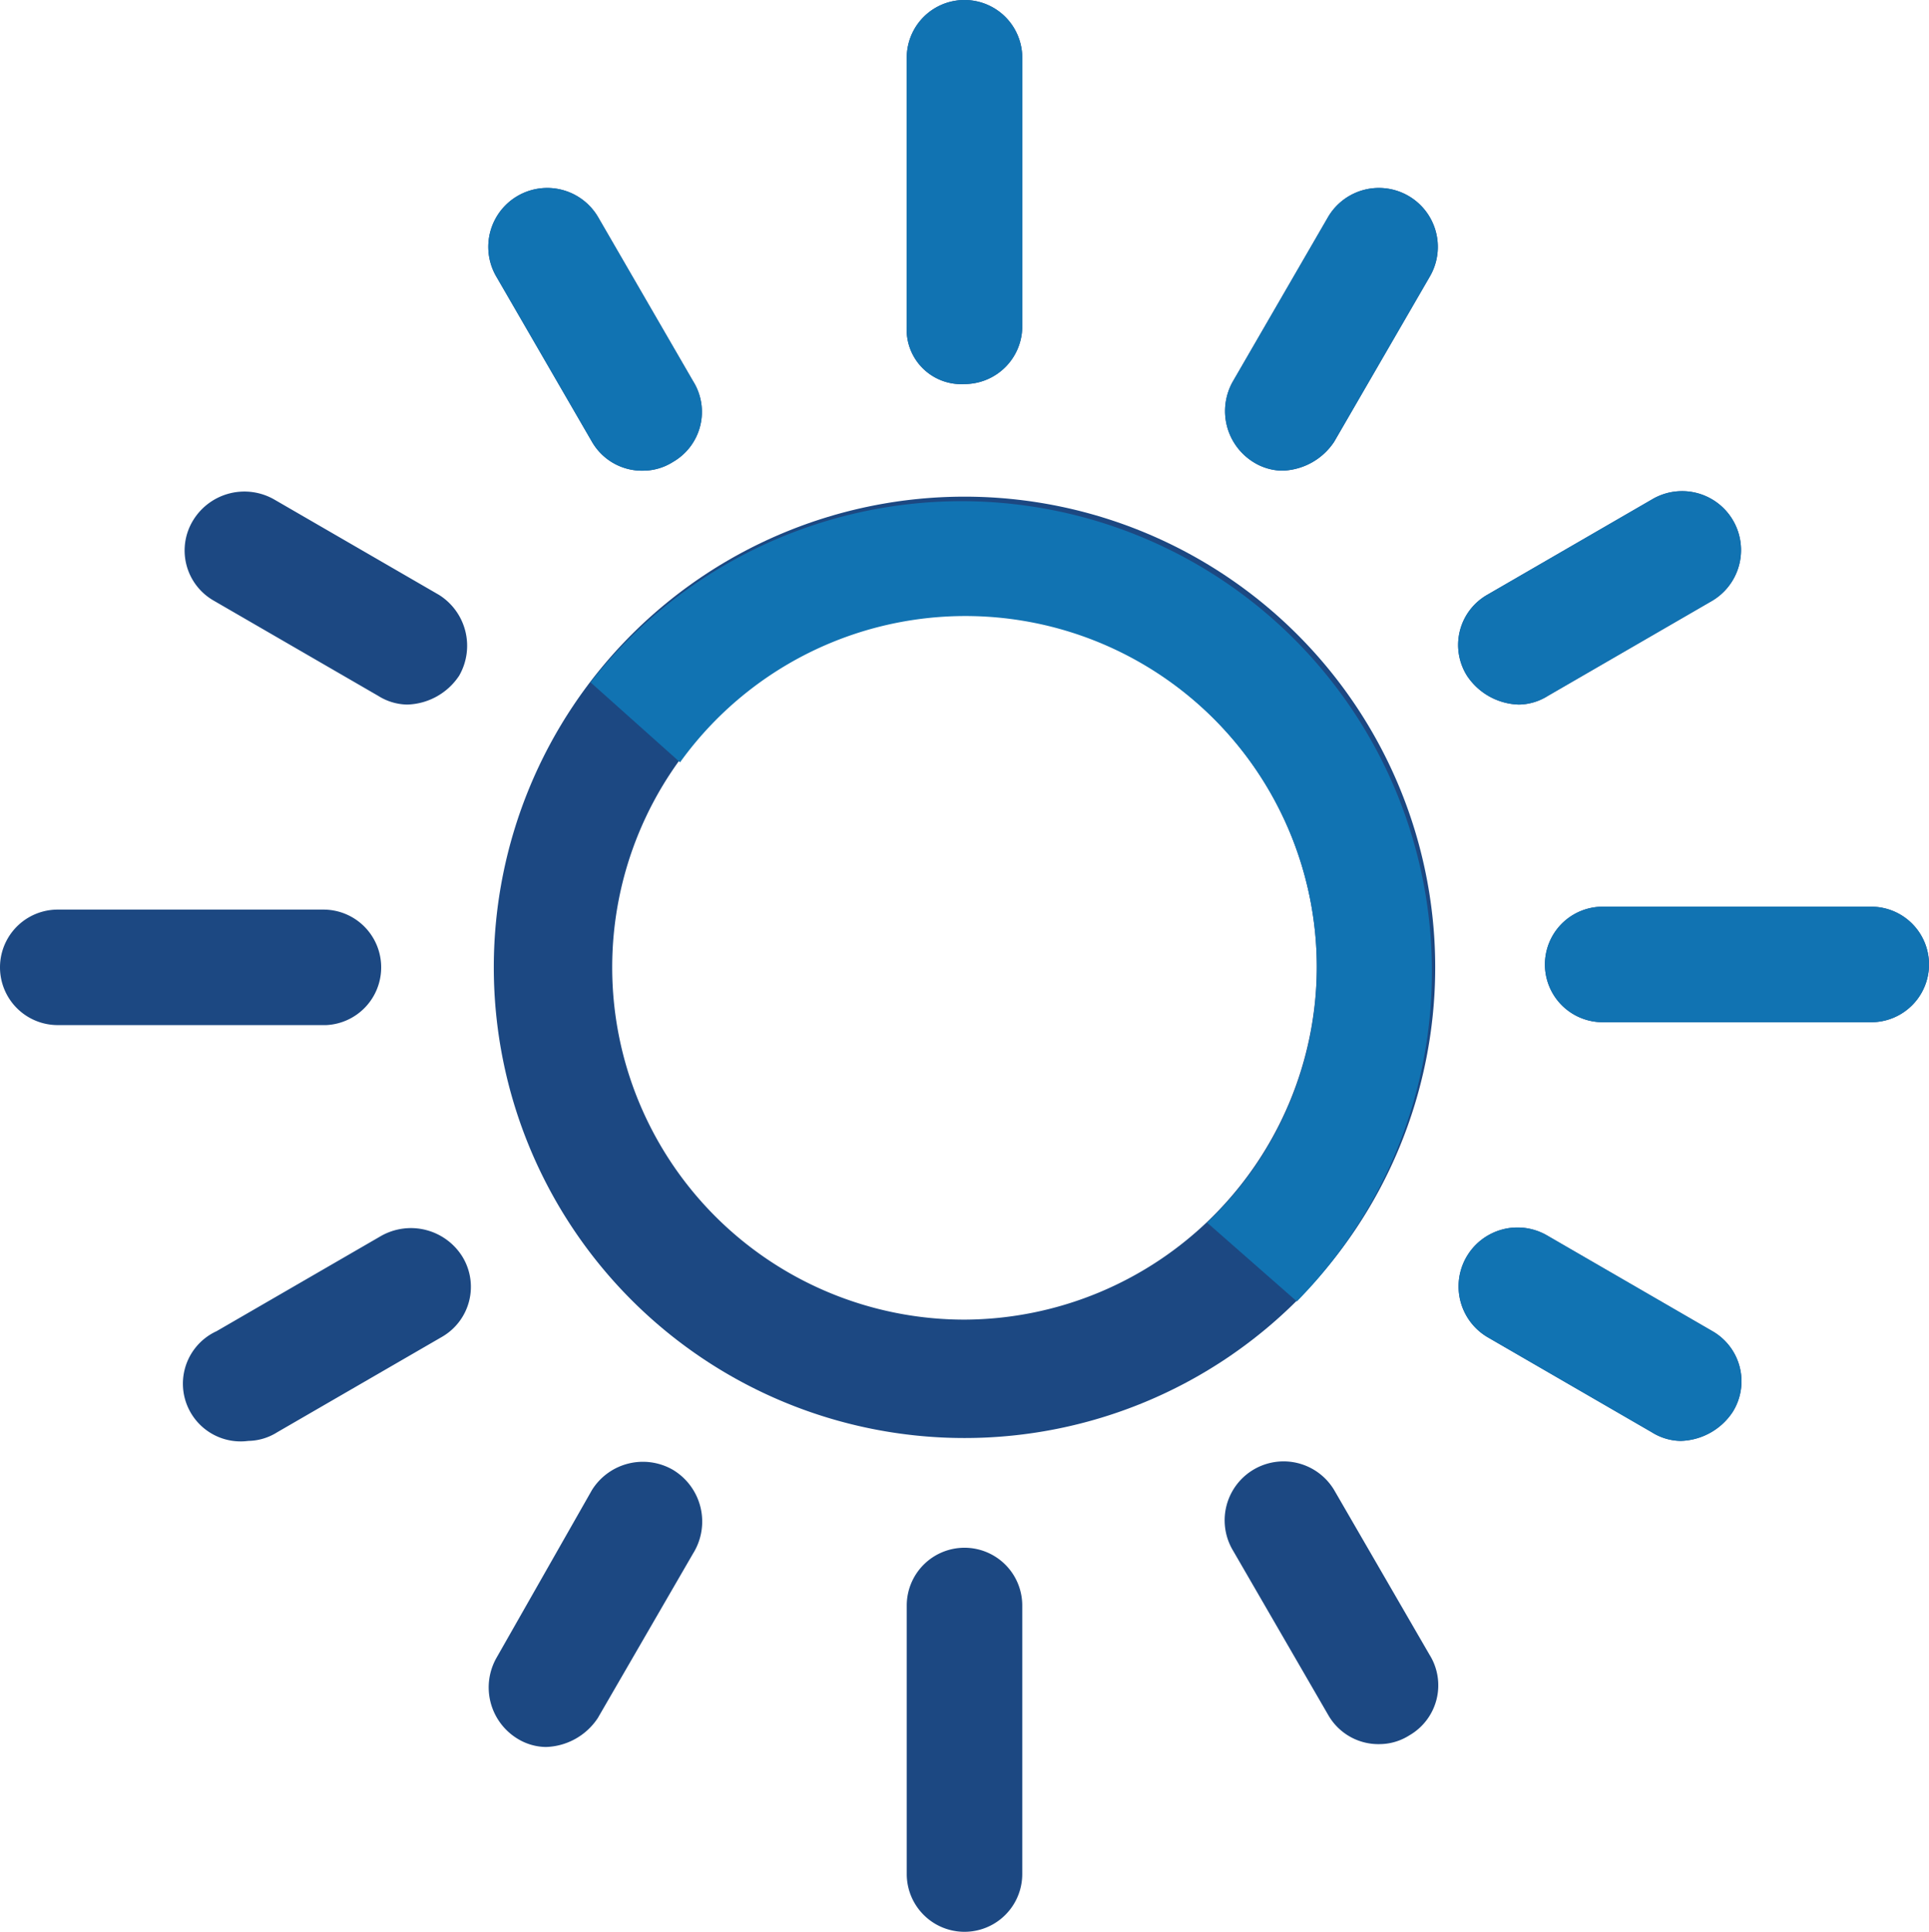 <svg id="Layer_1" data-name="Layer 1" xmlns="http://www.w3.org/2000/svg" viewBox="0 0 66.8 66.9"><defs><style>.cls-1{fill:#1c4882;}.cls-2{fill:#1173b2;}</style></defs><title>sun</title><g id="Layer_15" data-name="Layer 15"><path class="cls-1" d="M34.6,18.8A16.3,16.3,0,1,0,50.9,35.1,16.3,16.3,0,0,0,34.6,18.8Zm0,28.5A12.2,12.2,0,1,1,46.8,35.1,12.25,12.25,0,0,1,34.6,47.3Z" transform="translate(-1.2 -1.6)"/><path class="cls-1" d="M34.6,55.2a2,2,0,0,0-2,2v9.3a2,2,0,0,0,4,0V57.2A2,2,0,0,0,34.6,55.2Z" transform="translate(-1.2 -1.6)"/><path class="cls-1" d="M66,33H56.7a2,2,0,1,0,0,4H66A2,2,0,0,0,66,33Z" transform="translate(-1.2 -1.6)"/><path class="cls-1" d="M34.6,14.9a2,2,0,0,0,2-2V3.6a2,2,0,1,0-4,0v9.3A1.89,1.89,0,0,0,34.6,14.9Z" transform="translate(-1.2 -1.6)"/><path class="cls-1" d="M14.4,35.1a2,2,0,0,0-2-2H3.2a2,2,0,0,0,0,4h9.3A2,2,0,0,0,14.4,35.1Z" transform="translate(-1.2 -1.6)"/><path class="cls-1" d="M47.4,53.2a2,2,0,1,0-3.5,2.1L47.2,61A2,2,0,0,0,49,62a1.93,1.93,0,0,0,1-.3,2,2,0,0,0,.7-2.8Z" transform="translate(-1.2 -1.6)"/><path class="cls-1" d="M53.8,26a1.93,1.93,0,0,0,1-.3l5.7-3.3a2,2,0,0,0-2.1-3.5l-5.7,3.3A2,2,0,0,0,52,25,2.23,2.23,0,0,0,53.8,26Z" transform="translate(-1.2 -1.6)"/><path class="cls-1" d="M21.7,16.9a2,2,0,0,0,1.8,1,1.93,1.93,0,0,0,1-.3,2,2,0,0,0,.7-2.8L21.9,9.1a2,2,0,0,0-3.5,2.1Z" transform="translate(-1.2 -1.6)"/><path class="cls-1" d="M14.4,44.4L8.7,47.7a2,2,0,0,0,1.1,3.8,1.93,1.93,0,0,0,1-.3l5.7-3.3a2,2,0,0,0,.7-2.8A2.1,2.1,0,0,0,14.4,44.4Z" transform="translate(-1.2 -1.6)"/><path class="cls-1" d="M60.5,47.7l-5.7-3.3a2,2,0,0,0-2.1,3.5l5.7,3.3a1.93,1.93,0,0,0,1,.3,2.23,2.23,0,0,0,1.8-1A2,2,0,0,0,60.5,47.7Z" transform="translate(-1.2 -1.6)"/><path class="cls-1" d="M44.6,17.6a1.93,1.93,0,0,0,1,.3,2.23,2.23,0,0,0,1.8-1l3.3-5.7a2,2,0,0,0-3.5-2.1l-3.3,5.7A2.08,2.08,0,0,0,44.6,17.6Z" transform="translate(-1.2 -1.6)"/><path class="cls-1" d="M8.6,22.4l5.7,3.3a1.93,1.93,0,0,0,1,.3,2.23,2.23,0,0,0,1.8-1,2.08,2.08,0,0,0-.7-2.8l-5.7-3.3a2.08,2.08,0,0,0-2.8.7A2,2,0,0,0,8.6,22.4Z" transform="translate(-1.2 -1.6)"/><path class="cls-1" d="M24.5,52.5a2.08,2.08,0,0,0-2.8.7L18.4,59a2.08,2.08,0,0,0,.7,2.8,1.93,1.93,0,0,0,1,.3,2.23,2.23,0,0,0,1.8-1l3.3-5.7A2.09,2.09,0,0,0,24.5,52.5Z" transform="translate(-1.2 -1.6)"/></g><g id="Layer_15-2" data-name="Layer 15"><path class="cls-2" d="M66,33H56.7a2,2,0,1,0,0,4H66A2,2,0,0,0,66,33Z" transform="translate(-1.2 -1.6)"/><path class="cls-2" d="M34.6,14.9a2,2,0,0,0,2-2V3.6a2,2,0,1,0-4,0v9.3A1.89,1.89,0,0,0,34.6,14.9Z" transform="translate(-1.2 -1.6)"/><path class="cls-2" d="M53.8,26a1.93,1.93,0,0,0,1-.3l5.7-3.3a2,2,0,0,0-2.1-3.5l-5.7,3.3A2,2,0,0,0,52,25,2.23,2.23,0,0,0,53.8,26Z" transform="translate(-1.2 -1.6)"/><path class="cls-2" d="M21.7,16.9a2,2,0,0,0,1.8,1,1.93,1.93,0,0,0,1-.3,2,2,0,0,0,.7-2.8L21.9,9.1a2,2,0,0,0-3.5,2.1Z" transform="translate(-1.2 -1.6)"/><path class="cls-2" d="M60.5,47.7l-5.7-3.3a2,2,0,0,0-2.1,3.5l5.7,3.3a1.93,1.93,0,0,0,1,.3,2.23,2.23,0,0,0,1.8-1A2,2,0,0,0,60.5,47.7Z" transform="translate(-1.2 -1.6)"/><path class="cls-2" d="M44.6,17.6a1.93,1.93,0,0,0,1,.3,2.23,2.23,0,0,0,1.8-1l3.3-5.7a2,2,0,0,0-3.5-2.1l-3.3,5.7A2.08,2.08,0,0,0,44.6,17.6Z" transform="translate(-1.2 -1.6)"/></g><path class="cls-2" d="M24.75,28A12.17,12.17,0,1,1,43,43.94l3.11,2.73A16.29,16.29,0,1,0,21.65,25.23Z" transform="translate(-1.2 -1.6)"/></svg>